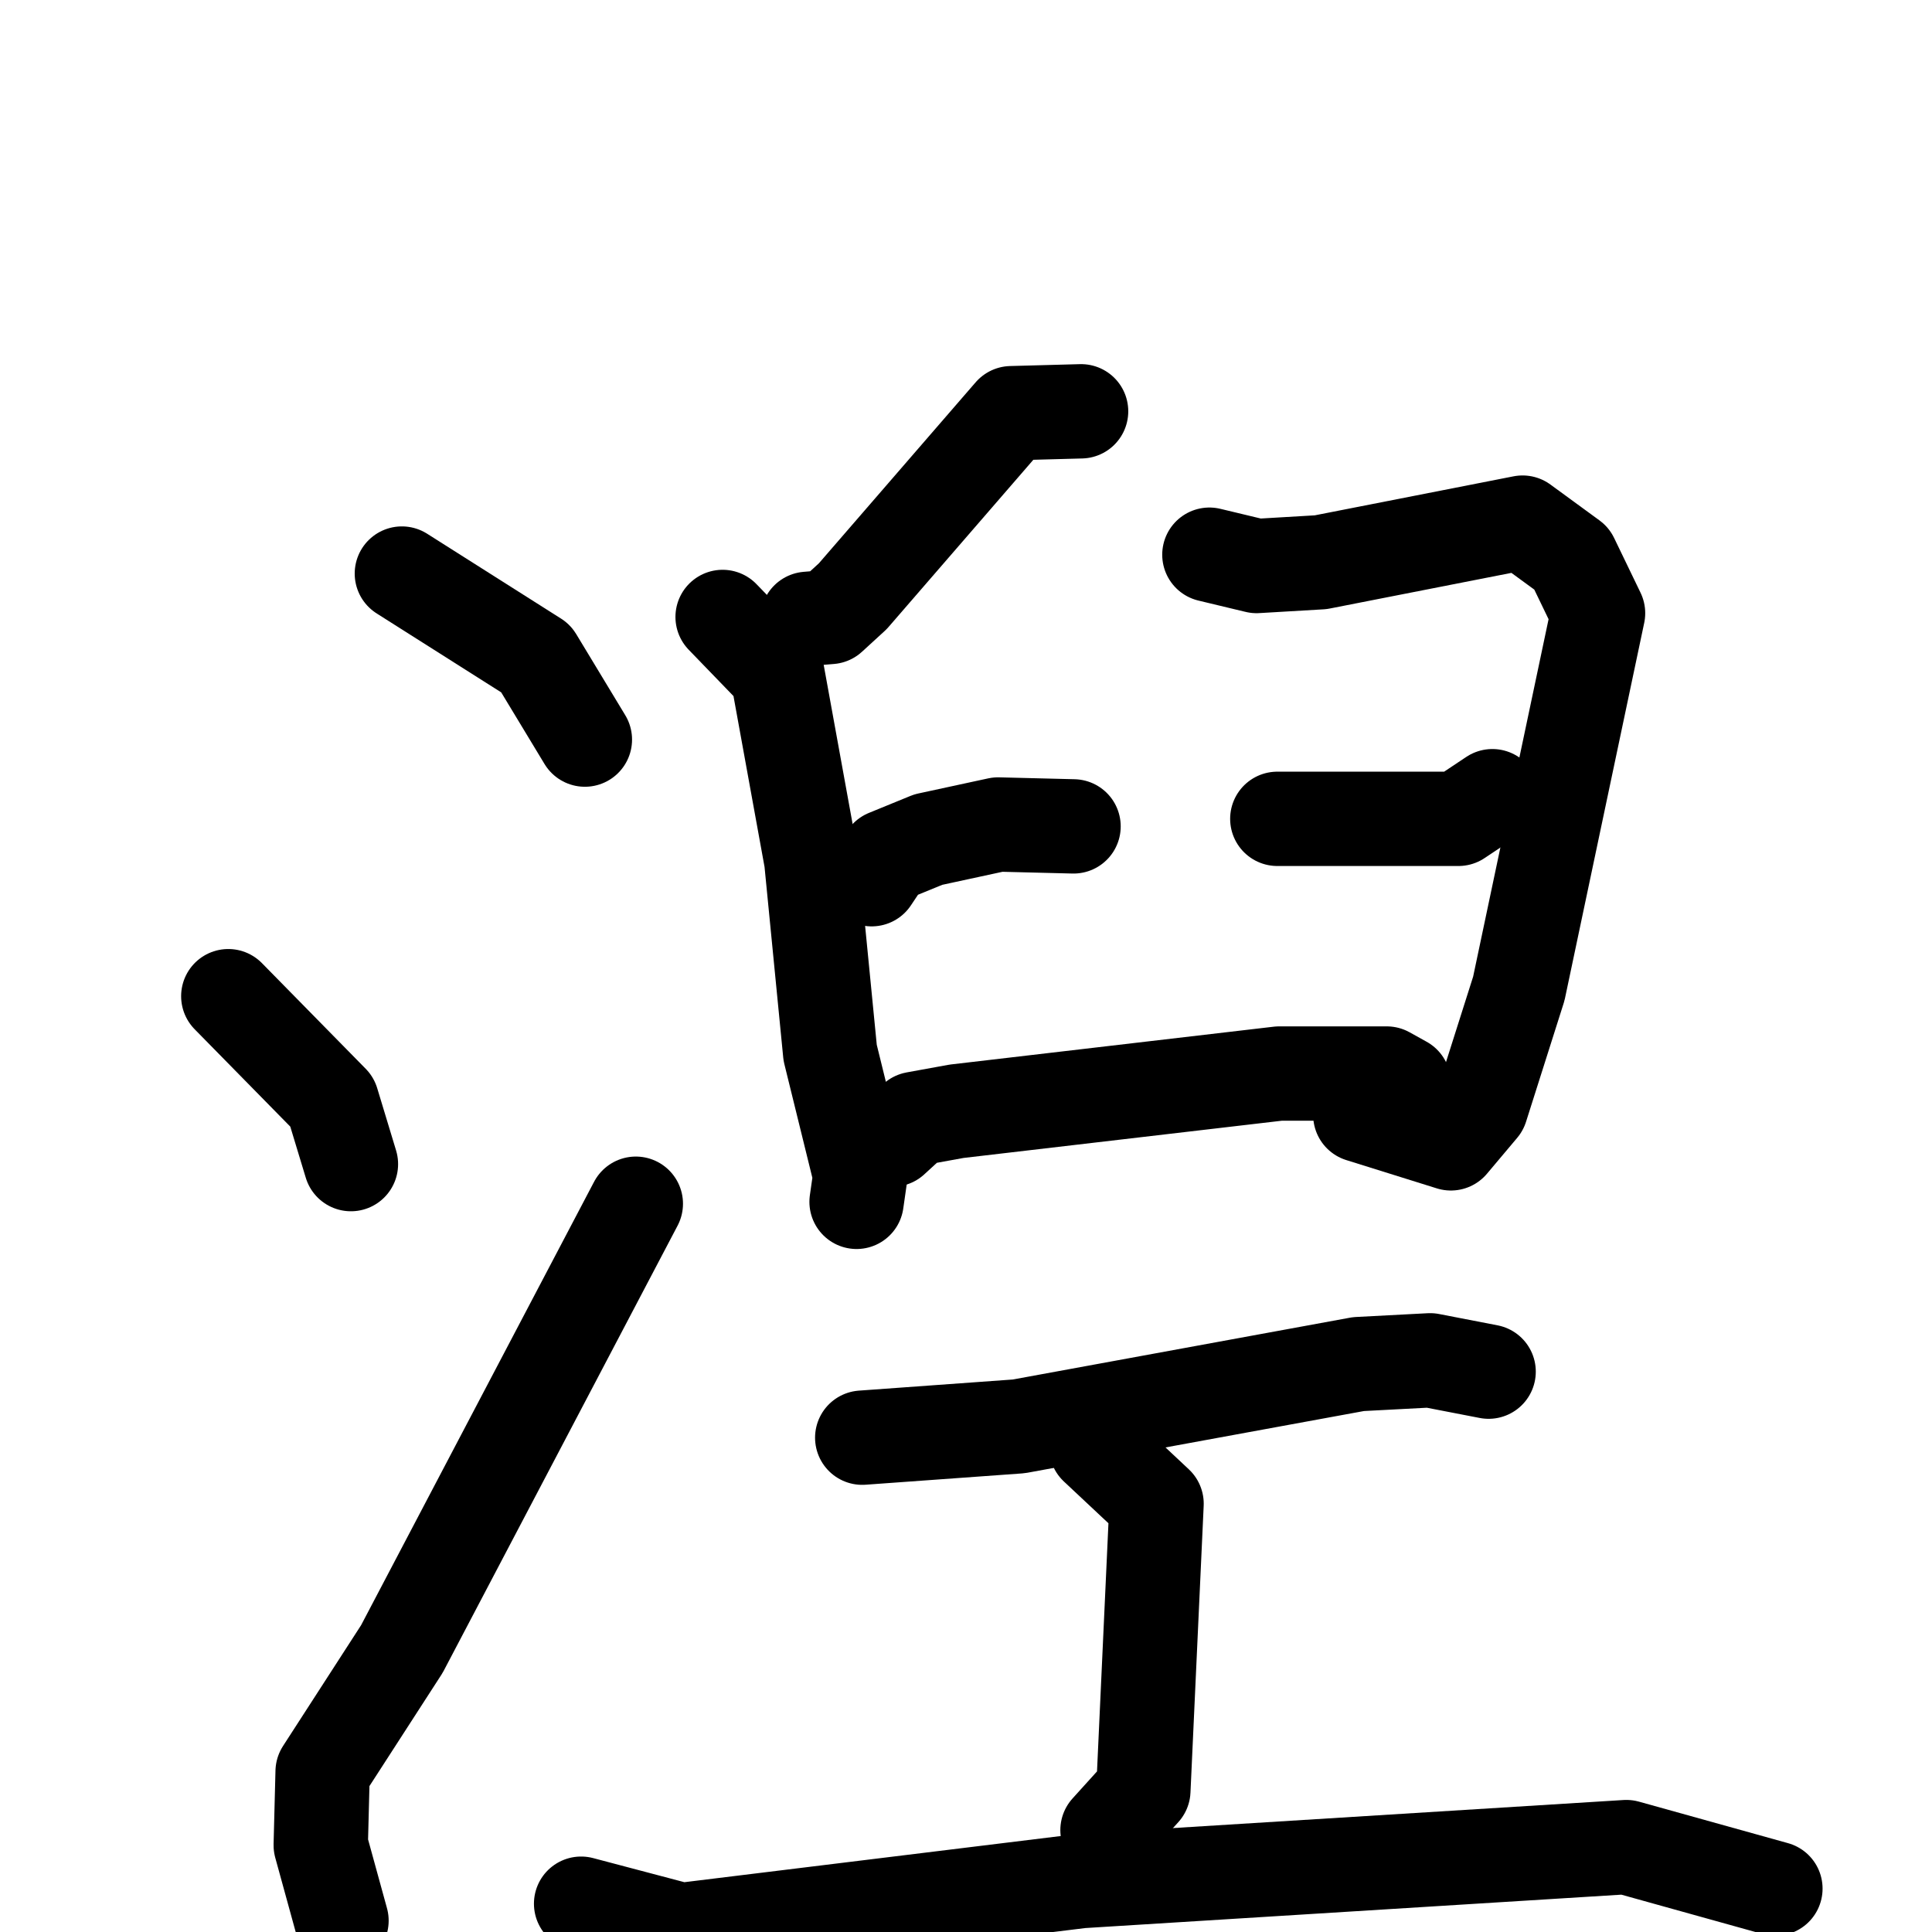 <svg xmlns="http://www.w3.org/2000/svg" viewBox="0 0 1024 1024">
  <g style="fill:none;stroke:#000000;stroke-width:50;stroke-linecap:round;stroke-linejoin:round;" transform="scale(1, 1) translate(0, 0)">
    <path d="M 213.0,304.0 L 284.0,349.0 L 310.0,392.0"/>
    <path d="M 121.0,528.0 L 176.0,584.0 L 186.0,617.0"/>
    <path d="M 181.0,1018.0 L 170.0,978.0 L 171.0,939.0 L 213.0,874.0 L 337.0,638.0"/>
    <path d="M 573.0,218.0 L 536.0,219.0 L 452.0,316.0 L 440.0,327.0 L 428.0,328.0"/>
    <path d="M 383.0,327.0 L 412.0,357.0 L 430.0,456.0 L 440.0,558.0 L 456.0,623.0 L 454.0,637.0"/>
    <path d="M 462.0,466.0 L 470.0,454.0 L 492.0,445.0 L 529.0,437.0 L 569.0,438.0"/>
    <path d="M 641.0,294.0 L 666.0,300.0 L 700.0,298.0 L 807.0,277.0 L 833.0,296.0 L 847.0,325.0 L 805.0,524.0 L 785.0,587.0 L 769.0,606.0 L 721.0,591.0"/>
    <path d="M 677.0,434.0 L 773.0,434.0 L 791.0,422.0"/>
    <path d="M 473.0,604.0 L 485.0,593.0 L 507.0,589.0 L 678.0,569.0 L 735.0,569.0 L 744.0,574.0"/>
    <path d="M 457.0,762.0 L 540.0,756.0 L 720.0,723.0 L 758.0,721.0 L 789.0,727.0"/>
    <path d="M 581.0,767.0 L 613.0,797.0 L 606.0,949.0 L 587.0,970.0"/>
    <path d="M 308.0,1009.0 L 361.0,1023.0 L 573.0,997.0 L 862.0,979.0 L 941.0,1001.0"/>
  </g>
</svg>
